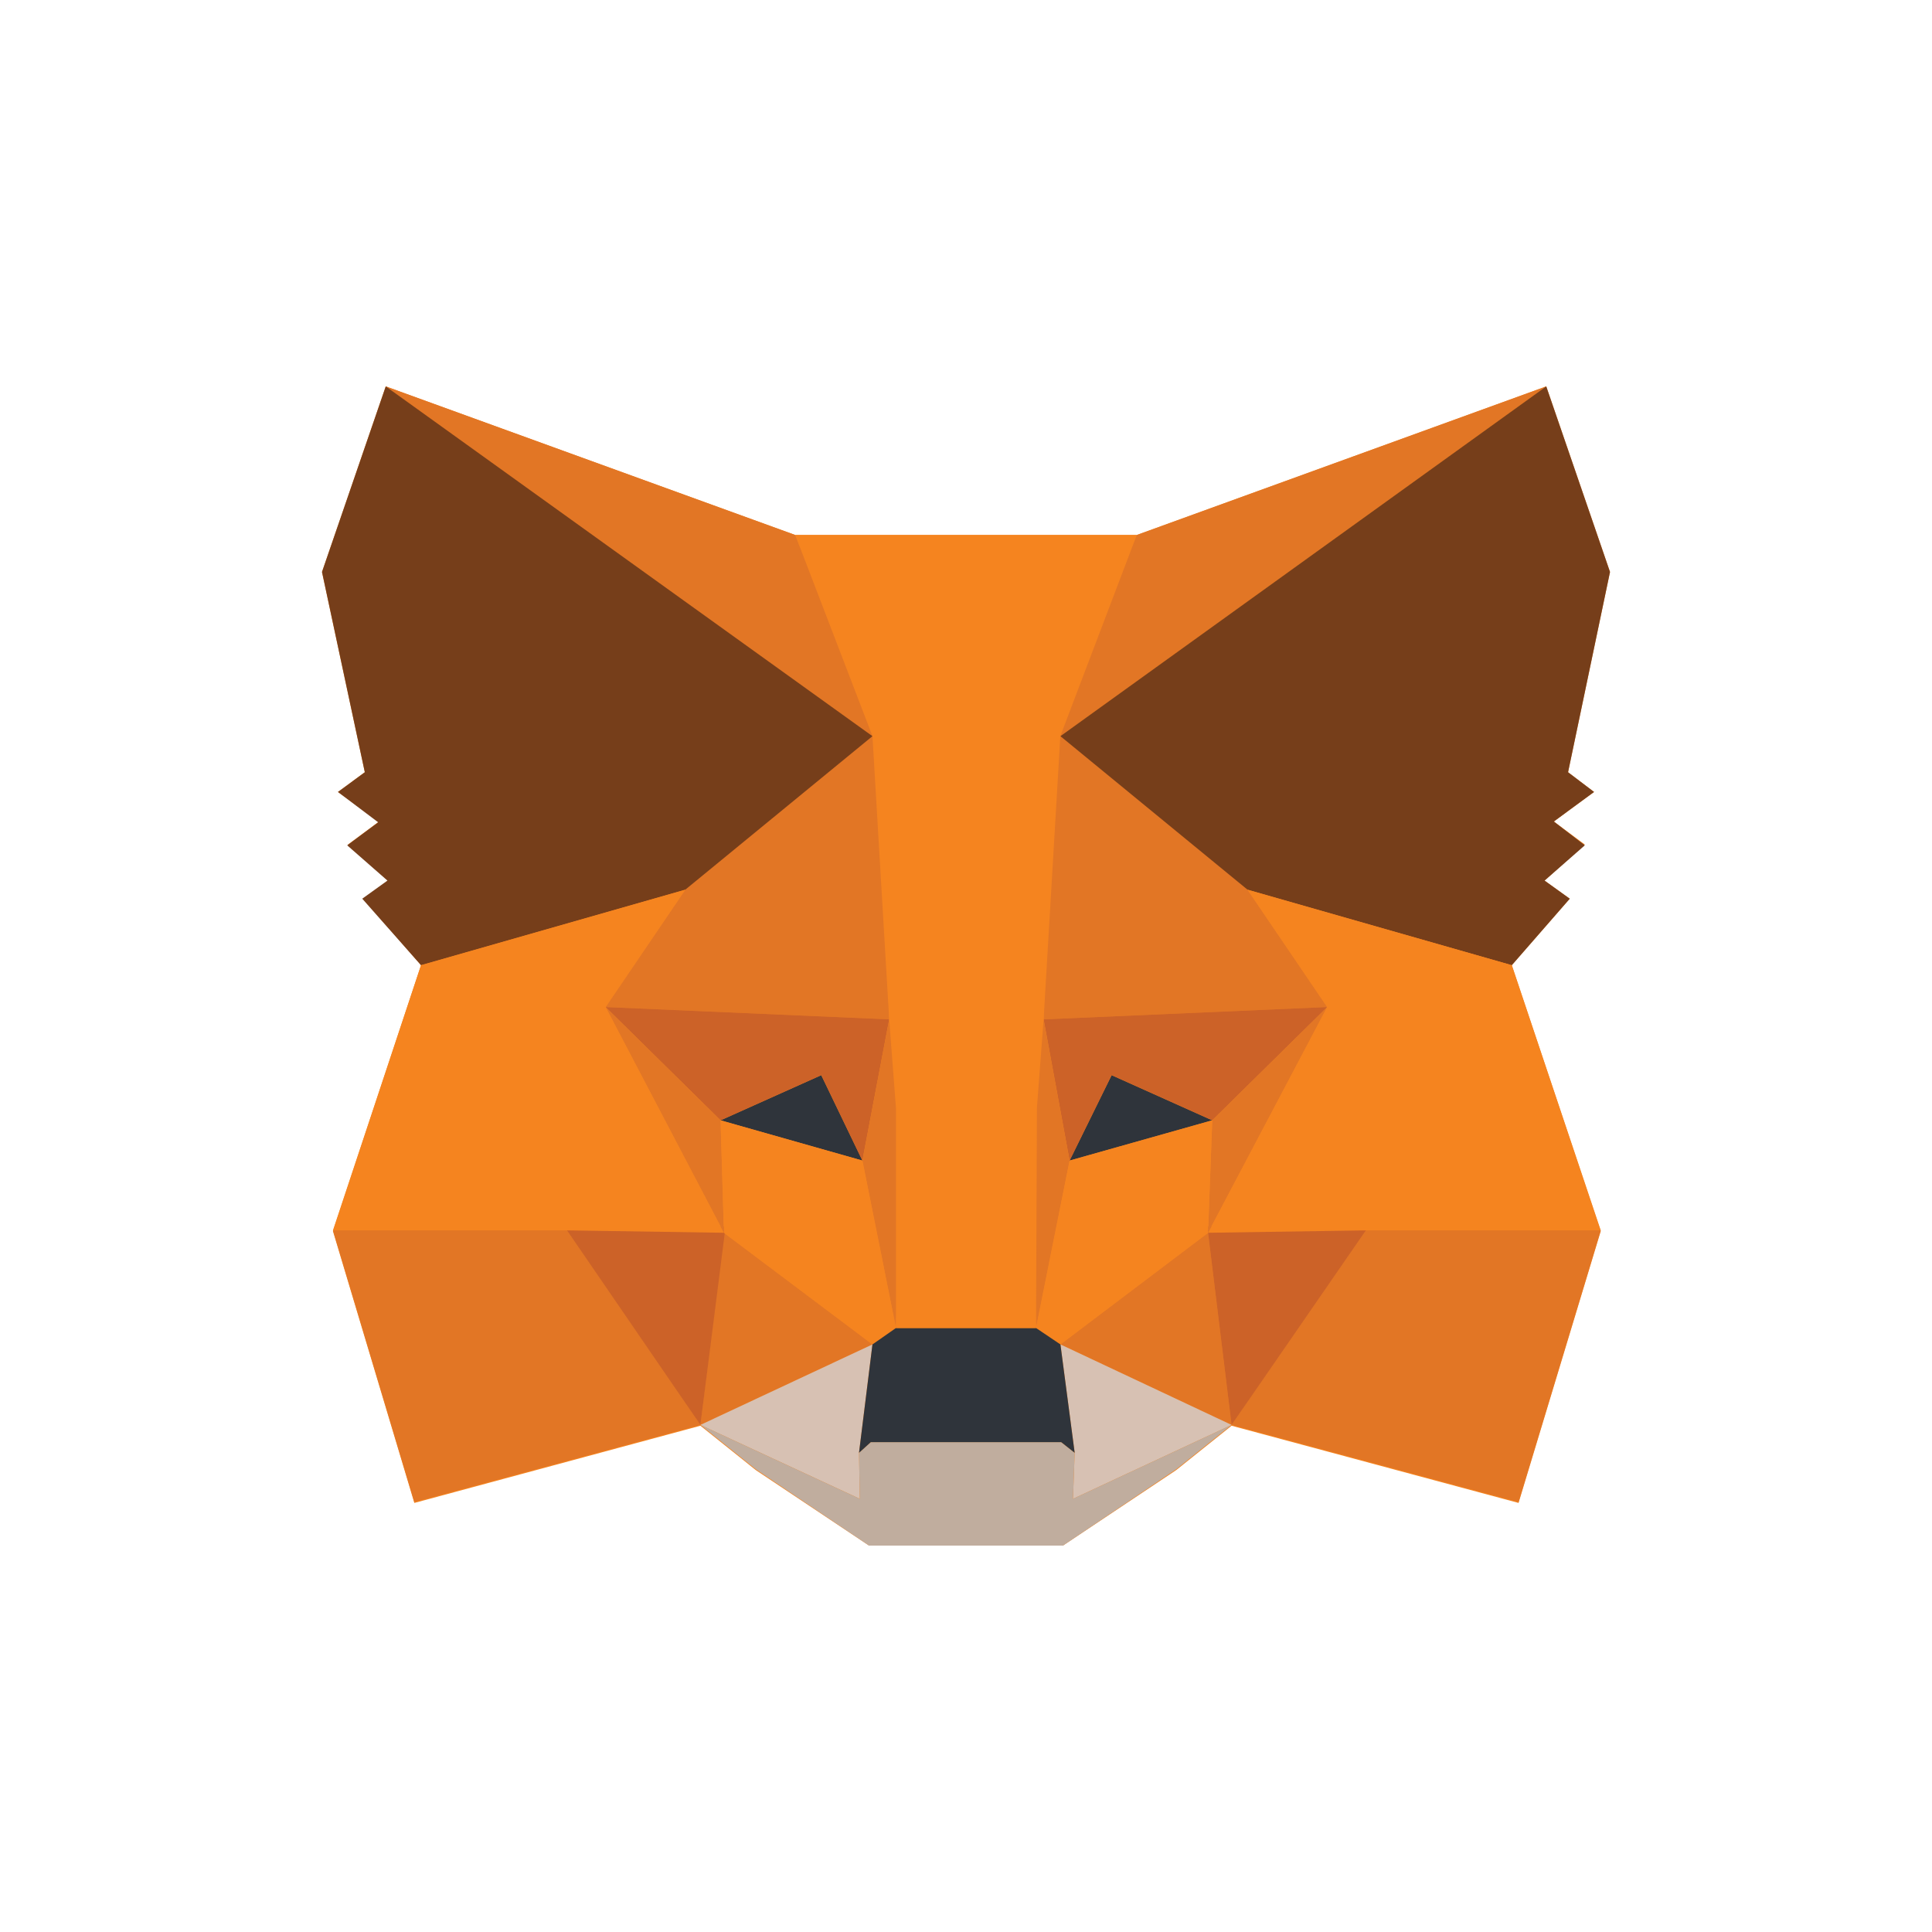 <svg width="24" height="24" viewBox="0 0 24 24" fill="none" xmlns="http://www.w3.org/2000/svg">
<rect x="0" y="0" width="24" height="24" fill="#333333" stroke="none"/>
<g clip-path="url(#clip0_328_61517)">
<path d="M24 0H0V24H24V0Z" fill="white"/>
<path d="M18.78 11.99L19.5 11.164L19.187 10.939L19.687 10.491L19.302 10.205L19.802 9.838L19.479 9.593L20 7.105L19.208 4.8M19.208 4.8L14.121 6.646H9.879L4.792 4.8L4 7.105L4.532 9.593L4.198 9.838L4.709 10.205L4.323 10.491L4.823 10.939L4.511 11.164L5.23 11.99L4.136 15.294L5.147 18.67L8.701 17.711L9.389 18.262L10.796 19.2H13.204L14.611 18.262L15.299 17.711L18.864 18.67L19.885 15.294L18.78 11.99" fill="#F5841F"/>
<path d="M19.208 4.8L12.964 9.297L14.121 6.646L19.208 4.8Z" fill="#E27625"/>
<path d="M4.792 4.8L10.984 9.338L9.879 6.646L4.792 4.8Z" fill="#E27625"/>
<path d="M16.967 15.233L15.299 17.701L18.864 18.659L19.885 15.284L16.967 15.233Z" fill="#E27625"/>
<path d="M4.136 15.284L5.147 18.659L8.701 17.701L7.044 15.233L4.136 15.284Z" fill="#E27625"/>
<path d="M8.513 11.052L7.523 12.51L11.046 12.663L10.931 8.971L8.513 11.052Z" fill="#E27625"/>
<path d="M15.497 11.052L13.037 8.93L12.964 12.663L16.487 12.51L15.497 11.052Z" fill="#E27625"/>
<path d="M8.701 17.701L10.838 16.701L8.993 15.315L8.701 17.701Z" fill="#E27625"/>
<path d="M13.173 16.701L15.299 17.701L15.007 15.315L13.173 16.701Z" fill="#E27625"/>
<path d="M15.299 17.701L13.173 16.701L13.35 18.048L13.329 18.619L15.299 17.701Z" fill="#D7C1B3"/>
<path d="M8.701 17.701L10.681 18.619L10.671 18.048L10.838 16.701L8.701 17.701Z" fill="#D7C1B3"/>
<path d="M10.713 14.417L8.951 13.917L10.202 13.356L10.713 14.417Z" fill="#2F343B"/>
<path d="M13.287 14.417L13.809 13.356L15.059 13.917L13.287 14.417Z" fill="#2F343B"/>
<path d="M8.701 17.701L9.014 15.233L7.044 15.284L8.701 17.701Z" fill="#CC6228"/>
<path d="M14.997 15.233L15.299 17.701L16.967 15.284L14.997 15.233Z" fill="#CC6228"/>
<path d="M16.487 12.51L12.964 12.663L13.287 14.417L13.809 13.356L15.059 13.917L16.487 12.51Z" fill="#CC6228"/>
<path d="M8.951 13.917L10.202 13.356L10.713 14.417L11.046 12.663L7.523 12.51L8.951 13.917Z" fill="#CC6228"/>
<path d="M7.523 12.51L8.993 15.315L8.951 13.917L7.523 12.51Z" fill="#E27625"/>
<path d="M15.059 13.917L15.007 15.315L16.487 12.51L15.059 13.917Z" fill="#E27625"/>
<path d="M11.046 12.663L10.713 14.417L11.13 16.497L11.223 13.764L11.046 12.663Z" fill="#E27625"/>
<path d="M12.964 12.663L12.787 13.754L12.87 16.497L13.287 14.417L12.964 12.663Z" fill="#E27625"/>
<path d="M13.287 14.417L12.87 16.497L13.173 16.701L15.007 15.314L15.059 13.917L13.287 14.417Z" fill="#F5841F"/>
<path d="M8.951 13.917L8.993 15.314L10.838 16.701L11.13 16.497L10.713 14.417L8.951 13.917Z" fill="#F5841F"/>
<path d="M13.329 18.619L13.35 18.047L13.183 17.915H10.817L10.671 18.047L10.681 18.619L8.701 17.701L9.389 18.252L10.796 19.2H13.204L14.611 18.252L15.299 17.701L13.329 18.619Z" fill="#C0AD9E"/>
<path d="M13.173 16.701L12.87 16.497H11.13L10.838 16.701L10.671 18.047L10.817 17.915H13.183L13.35 18.047L13.173 16.701Z" fill="#2F343B"/>
<path d="M19.479 9.593L20 7.105L19.208 4.8L13.173 9.145L15.497 11.052L18.78 11.99L19.5 11.164L19.187 10.939L19.687 10.501L19.302 10.205L19.802 9.838L19.479 9.593Z" fill="#763E1A"/>
<path d="M4 7.105L4.532 9.593L4.198 9.838L4.698 10.215L4.313 10.501L4.813 10.939L4.5 11.164L5.23 11.99L8.513 11.052L10.838 9.145L4.792 4.8L4 7.105Z" fill="#763E1A"/>
<path d="M18.78 11.99L15.497 11.052L16.487 12.51L15.007 15.314L16.967 15.284H19.885L18.78 11.99Z" fill="#F5841F"/>
<path d="M8.513 11.052L5.23 11.99L4.136 15.284H7.044L8.993 15.314L7.523 12.51L8.513 11.052Z" fill="#F5841F"/>
<path d="M12.964 12.663L13.172 9.144L14.121 6.646H9.879L10.838 9.144L11.046 12.663L11.13 13.764V16.497H12.87L12.881 13.764L12.964 12.663Z" fill="#F5841F"/>
</g>
<defs>
<clipPath id="clip0_328_61517">
<rect width="24" height="24" fill="white"/>
</clipPath>
</defs>
</svg>
